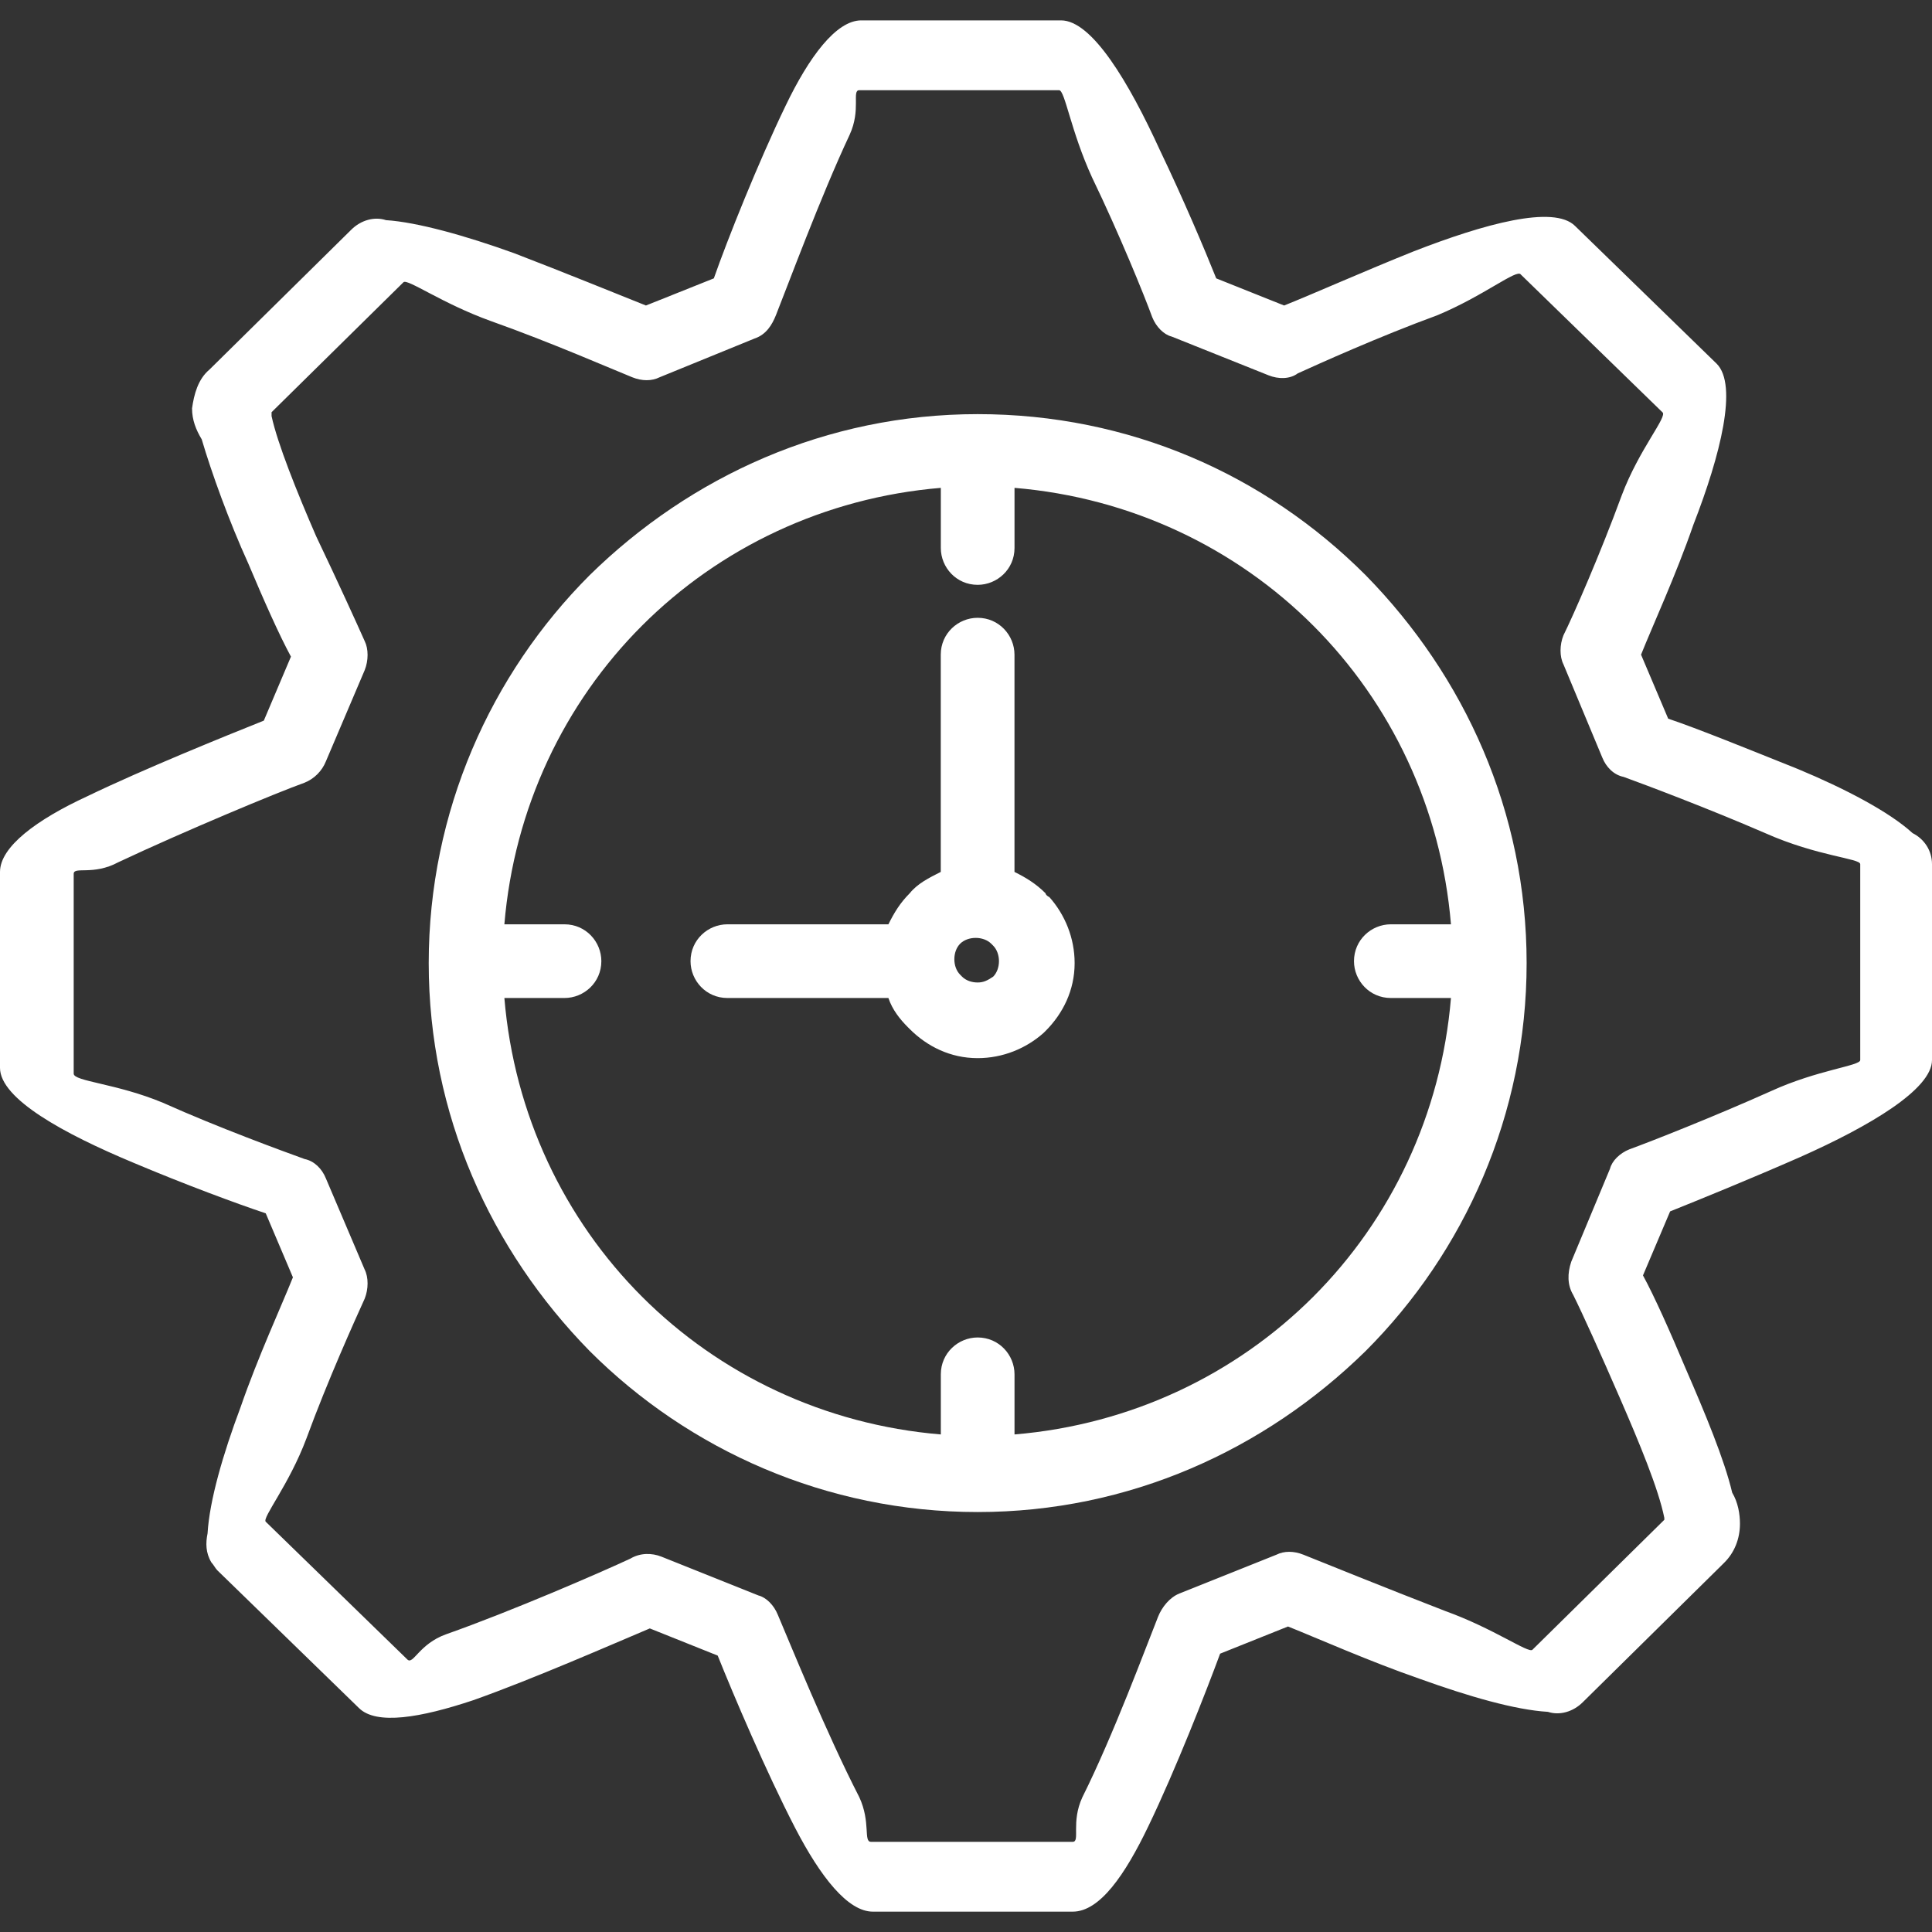 <svg width="62" height="62" viewBox="0 0 62 62" fill="none" xmlns="http://www.w3.org/2000/svg">
<rect x="0" y="0" width="62" height="62" fill="#333333" stroke="none"/>
<path d="M61.377 26.736C60.63 26.051 59.199 25.304 57.705 24.682C56.149 24.059 54.468 23.375 53.534 23.063L52.663 21.009C53.036 20.076 53.783 18.457 54.343 16.838C55.215 14.598 55.775 12.357 55.09 11.672L50.546 7.252C49.861 6.567 47.62 7.19 45.38 8.061C43.823 8.684 42.143 9.431 41.209 9.804L39.03 8.933C38.657 7.999 37.972 6.381 37.225 4.824C36.229 2.646 35.046 0.654 34.05 0.654H27.639C26.829 0.654 25.958 1.837 25.211 3.393C24.339 5.198 23.343 7.688 22.908 8.933L20.729 9.804C19.795 9.431 18.114 8.746 16.496 8.124C14.94 7.563 13.383 7.128 12.388 7.065C12.014 6.941 11.578 7.065 11.267 7.377L6.723 11.859C6.349 12.17 6.225 12.668 6.163 13.104C6.163 13.477 6.287 13.788 6.474 14.1C6.785 15.158 7.345 16.714 7.968 18.084C8.466 19.266 8.964 20.387 9.337 21.072L8.466 23.126C7.221 23.624 4.606 24.682 2.801 25.553C1.183 26.3 0 27.172 0 27.981V34.268C0 35.264 2.054 36.385 4.295 37.319C5.914 38.003 7.594 38.626 8.528 38.937L9.4 40.991C9.026 41.925 8.279 43.543 7.719 45.162C7.159 46.656 6.723 48.15 6.661 49.208C6.598 49.519 6.598 49.831 6.785 50.142C6.847 50.204 6.91 50.328 6.972 50.391L11.516 54.81C12.076 55.371 13.508 55.122 15.189 54.561C17.119 53.877 19.671 52.756 20.853 52.258L23.032 53.13C23.53 54.375 24.588 56.865 25.522 58.67C26.331 60.226 27.203 61.347 28.012 61.347H34.424C35.295 61.347 36.104 60.164 36.851 58.608C37.723 56.802 38.719 54.25 39.155 53.068L41.333 52.196C42.267 52.569 43.948 53.316 45.566 53.877C47.123 54.437 48.617 54.873 49.675 54.935C50.048 55.059 50.484 54.935 50.795 54.624L55.277 50.204L55.339 50.142C55.651 49.831 55.837 49.395 55.837 48.897C55.837 48.586 55.775 48.212 55.588 47.901C55.339 46.843 54.717 45.349 54.094 43.917C53.596 42.734 53.098 41.614 52.725 40.929L53.596 38.875C54.53 38.501 56.211 37.816 57.767 37.132C60.008 36.136 62 34.953 62 34.019V27.732C62 27.296 61.751 26.923 61.377 26.736ZM59.697 34.019C59.697 34.206 58.327 34.331 56.833 35.015C55.028 35.825 52.974 36.634 52.289 36.883C51.978 37.007 51.729 37.256 51.667 37.505L50.422 40.493C50.297 40.867 50.297 41.24 50.484 41.551C50.795 42.174 51.355 43.419 51.978 44.851C52.6 46.282 53.223 47.776 53.41 48.71V48.772L49.177 52.943C49.052 53.068 47.932 52.258 46.376 51.698C44.446 50.951 42.454 50.142 41.831 49.893C41.52 49.768 41.209 49.768 40.96 49.893L37.847 51.138C37.536 51.262 37.287 51.574 37.163 51.885C36.789 52.819 35.731 55.682 34.735 57.674C34.361 58.483 34.673 59.106 34.424 59.106H27.95C27.701 59.106 27.95 58.483 27.576 57.674C26.518 55.62 25.335 52.694 24.962 51.822C24.837 51.511 24.588 51.262 24.339 51.2L21.227 49.955C20.916 49.831 20.542 49.831 20.231 50.017C19.297 50.453 16.434 51.698 14.317 52.445C13.446 52.756 13.259 53.441 13.072 53.254L8.528 48.834C8.404 48.71 9.275 47.652 9.835 46.158C10.52 44.29 11.392 42.361 11.703 41.676C11.827 41.365 11.827 40.991 11.703 40.742L10.458 37.816C10.333 37.505 10.084 37.256 9.773 37.194C9.088 36.945 7.034 36.198 5.229 35.389C3.735 34.766 2.365 34.704 2.365 34.455V28.043C2.365 27.794 2.988 28.106 3.797 27.67C5.914 26.674 8.902 25.429 9.773 25.118C10.084 24.993 10.333 24.744 10.458 24.433L11.703 21.507C11.827 21.196 11.827 20.823 11.703 20.573C11.454 20.013 10.831 18.644 10.147 17.212C9.524 15.78 8.902 14.224 8.715 13.353C8.715 13.29 8.715 13.29 8.715 13.228L12.948 9.057C13.072 8.933 14.193 9.742 15.749 10.302C17.679 10.987 19.671 11.859 20.293 12.108C20.604 12.232 20.916 12.232 21.165 12.108L24.215 10.863C24.588 10.738 24.775 10.427 24.9 10.116C25.273 9.182 26.331 6.318 27.265 4.327C27.639 3.517 27.327 2.895 27.576 2.895H33.988C34.175 2.895 34.361 4.202 35.046 5.696C35.918 7.501 36.727 9.493 36.976 10.178C37.1 10.489 37.349 10.738 37.598 10.8L40.711 12.045C41.022 12.17 41.396 12.17 41.645 11.983C42.329 11.672 44.259 10.8 46.127 10.116C47.62 9.493 48.679 8.622 48.803 8.808L53.347 13.228C53.534 13.353 52.6 14.411 52.04 15.905C51.355 17.772 50.484 19.764 50.173 20.387C50.048 20.698 50.048 21.072 50.173 21.32L51.418 24.308C51.542 24.62 51.791 24.869 52.102 24.931C52.787 25.18 54.779 25.927 56.647 26.736C58.327 27.483 59.697 27.545 59.697 27.732V34.019Z" fill="white"/>
<path d="M31.374 13.29C26.519 13.29 22.161 15.282 18.924 18.457C15.75 21.632 13.758 26.052 13.758 30.907C13.758 35.762 15.75 40.12 18.924 43.357C22.099 46.531 26.519 48.523 31.374 48.523C36.23 48.523 40.587 46.531 43.824 43.357C46.999 40.182 48.991 35.762 48.991 30.907C48.991 26.052 46.999 21.694 43.824 18.457C40.587 15.22 36.23 13.29 31.374 13.29ZM44.633 32.027H46.563C46.252 35.762 44.633 39.124 42.143 41.614C39.653 44.104 36.292 45.722 32.557 46.033V44.104C32.557 43.481 32.059 42.921 31.374 42.921C30.752 42.921 30.192 43.419 30.192 44.104V46.033C26.457 45.722 23.095 44.104 20.605 41.614C18.115 39.124 16.497 35.762 16.186 32.027H18.115C18.738 32.027 19.298 31.529 19.298 30.845C19.298 30.222 18.8 29.662 18.115 29.662H16.186C16.497 25.927 18.115 22.566 20.605 20.076C23.095 17.586 26.457 15.967 30.192 15.656V17.586C30.192 18.208 30.689 18.768 31.374 18.768C31.997 18.768 32.557 18.27 32.557 17.586V15.656C36.292 15.967 39.653 17.586 42.143 20.076C44.633 22.566 46.252 25.927 46.563 29.662H44.633C44.011 29.662 43.451 30.16 43.451 30.845C43.451 31.467 43.949 32.027 44.633 32.027Z" fill="white"/>
<path d="M33.552 28.666C33.24 28.355 32.929 28.168 32.556 27.981V21.009C32.556 20.387 32.058 19.826 31.373 19.826C30.75 19.826 30.19 20.324 30.19 21.009V27.981C29.817 28.168 29.443 28.355 29.194 28.666C28.883 28.977 28.696 29.288 28.51 29.662H23.343C22.72 29.662 22.16 30.16 22.16 30.845C22.16 31.467 22.658 32.027 23.343 32.027H28.51C28.634 32.401 28.883 32.712 29.132 32.961L29.194 33.023C29.755 33.584 30.502 33.957 31.373 33.957C32.182 33.957 32.929 33.646 33.489 33.148L33.552 33.086C34.112 32.525 34.486 31.778 34.486 30.907C34.486 30.098 34.174 29.351 33.676 28.79C33.552 28.728 33.552 28.666 33.552 28.666ZM31.871 31.343C31.684 31.467 31.56 31.529 31.373 31.529C31.186 31.529 31 31.467 30.875 31.343L30.813 31.28C30.688 31.156 30.626 30.969 30.626 30.782C30.626 30.596 30.688 30.409 30.813 30.284C30.937 30.16 31.124 30.098 31.311 30.098C31.497 30.098 31.684 30.16 31.809 30.284L31.871 30.346C31.995 30.471 32.058 30.658 32.058 30.845C32.058 31.031 31.995 31.218 31.871 31.343Z" fill="white"/>
</svg>

